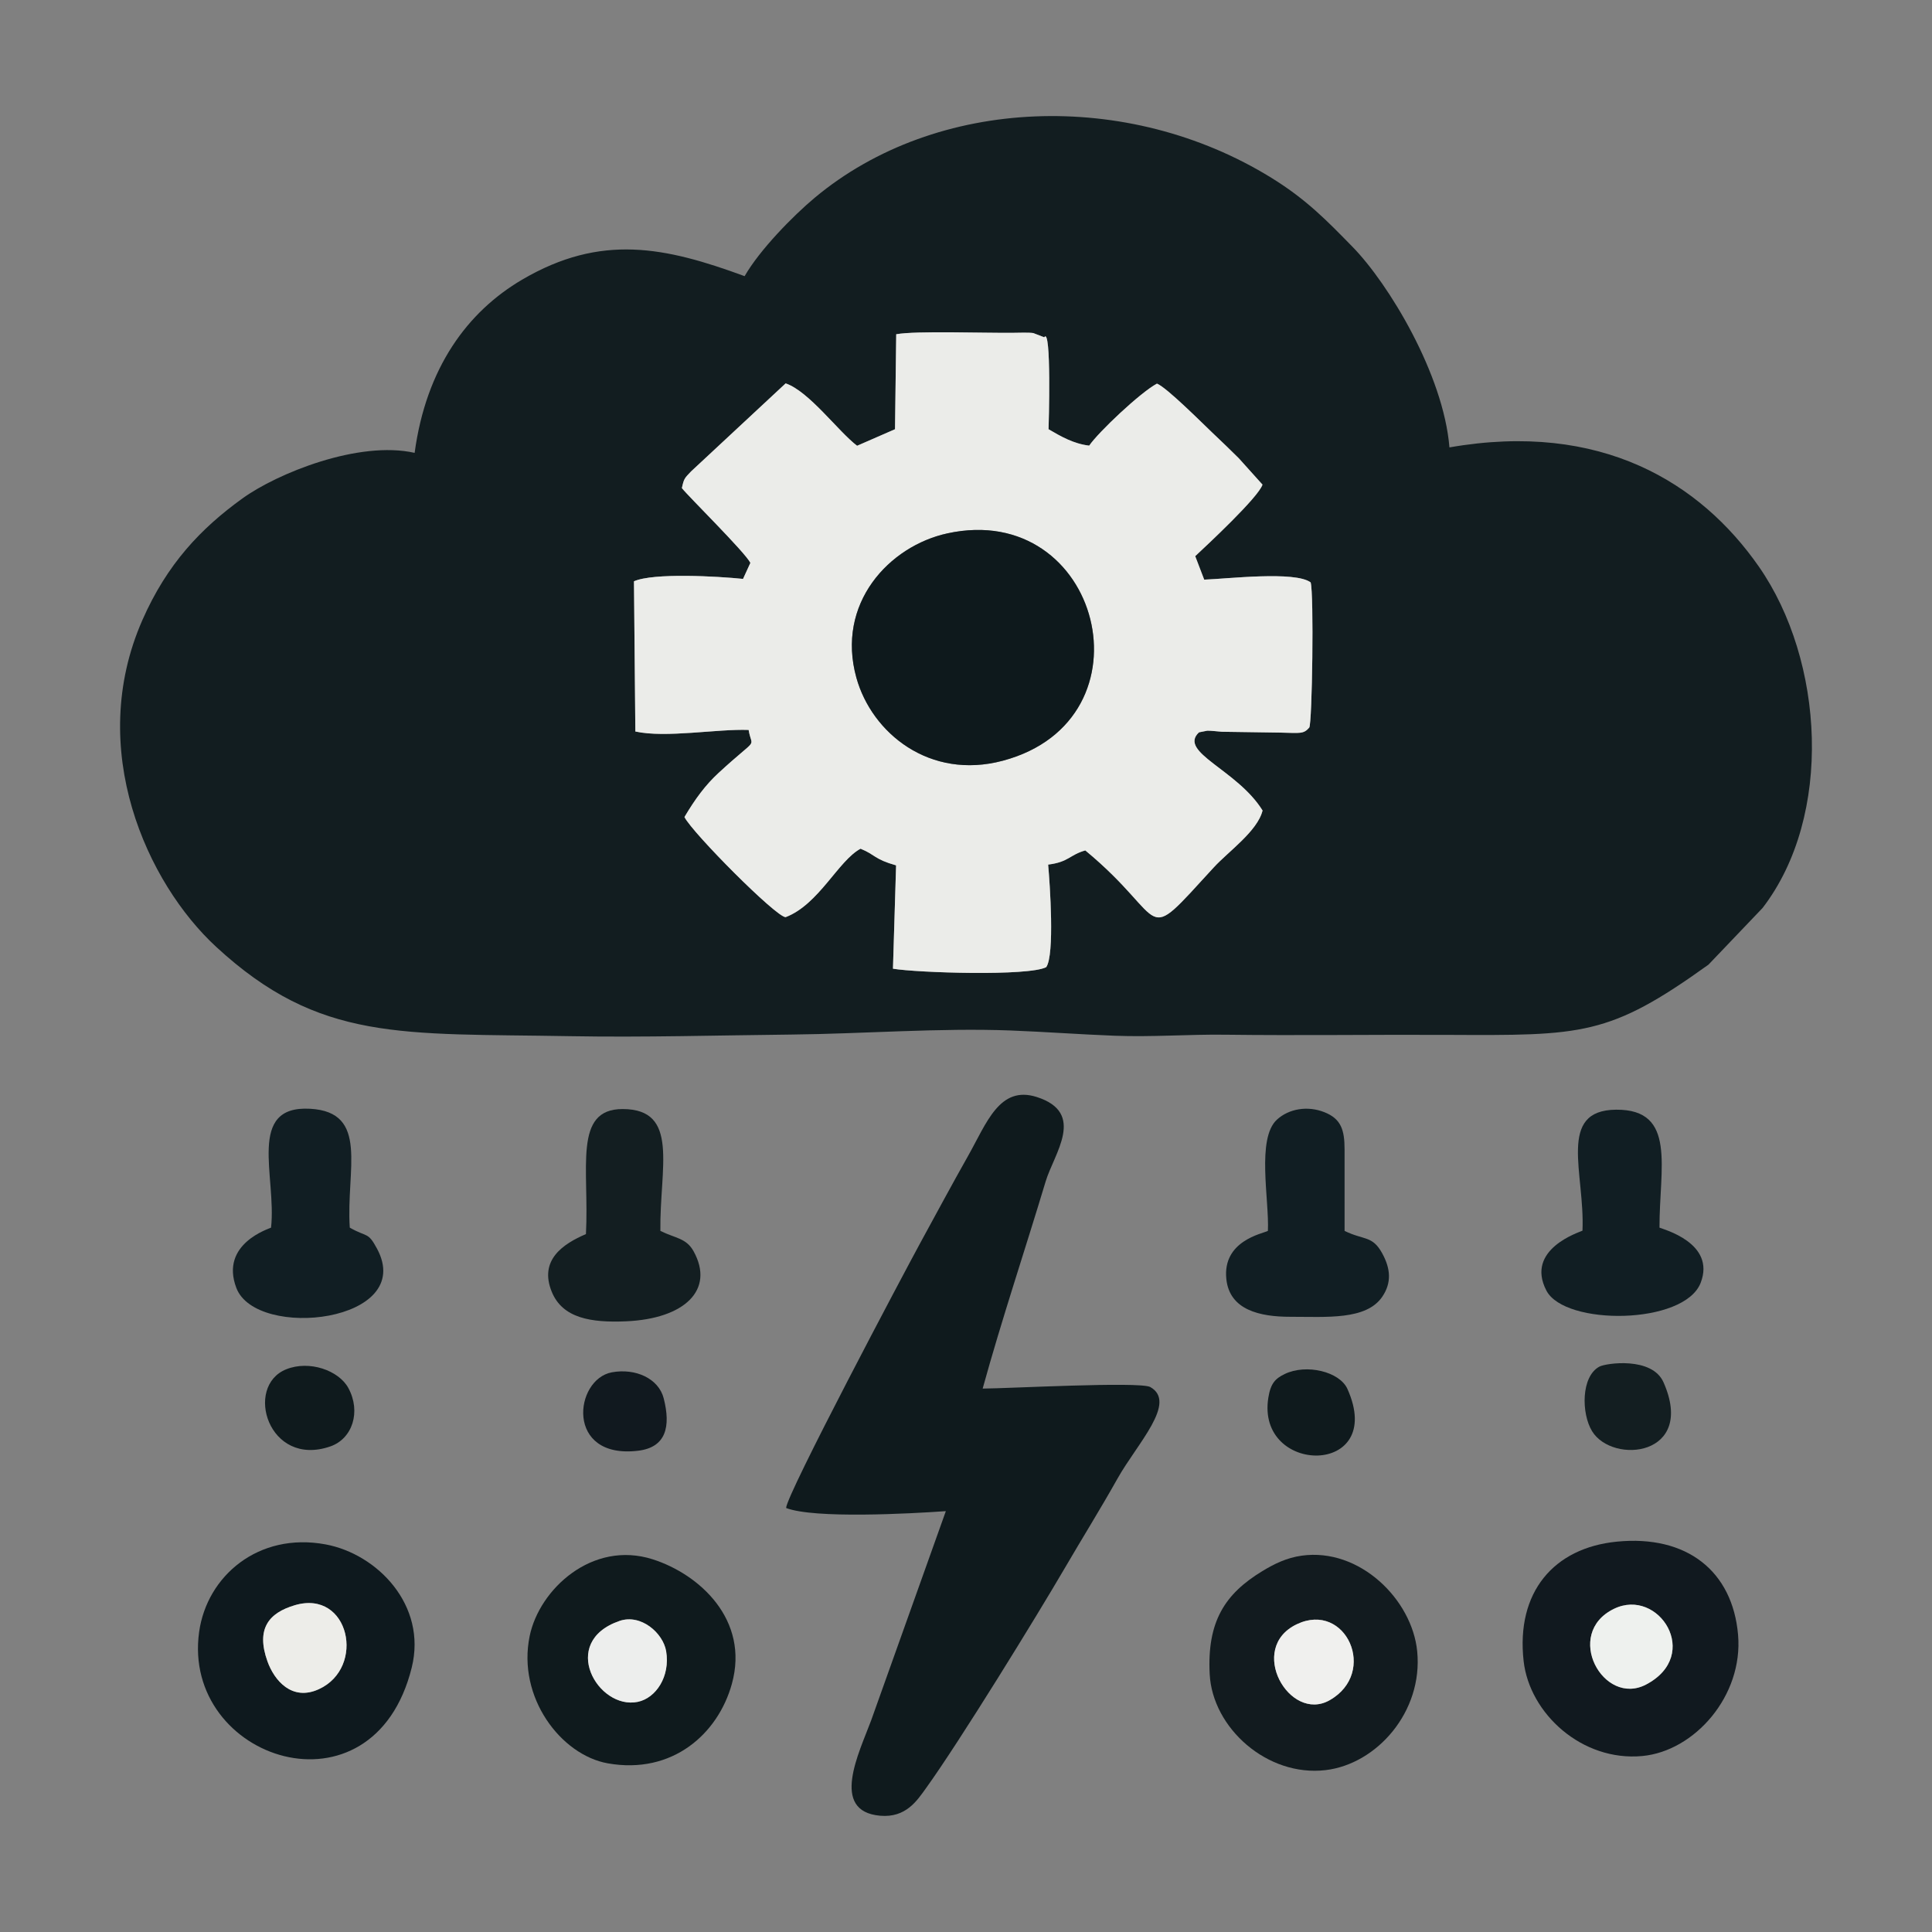 <?xml version="1.0" encoding="UTF-8"?>
<!DOCTYPE svg PUBLIC "-//W3C//DTD SVG 1.1//EN" "http://www.w3.org/Graphics/SVG/1.1/DTD/svg11.dtd">
<!-- Creator: CorelDRAW Standard 2021 (64-Bit) -->
<svg xmlns="http://www.w3.org/2000/svg" xml:space="preserve" width="1024px" height="1024px" version="1.1" style="shape-rendering:geometricPrecision; text-rendering:geometricPrecision; image-rendering:optimizeQuality; fill-rule:evenodd; clip-rule:evenodd"
viewBox="0 0 1024 1024"
 xmlns:xlink="http://www.w3.org/1999/xlink"
 xmlns:xodm="http://www.corel.com/coreldraw/odm/2003">
 <rect x="0" y="0" width="1024" height="1024" fill="#808080" stroke="none"/>
 <defs>
  <style type="text/css">
   <![CDATA[
    .fil3 {fill:#0E191C}
    .fil5 {fill:#0E191E}
    .fil2 {fill:#0F1A1D}
    .fil4 {fill:#11191F}
    .fil7 {fill:#111E23}
    .fil6 {fill:#121B1F}
    .fil0 {fill:#121D20}
    .fil8 {fill:#131E21}
    .fil1 {fill:#EBECE9}
    .fil9 {fill:#EDEDE9}
    .fil12 {fill:#EDEEED}
    .fil10 {fill:#EEF1EE}
    .fil11 {fill:#F0F0EE}
   ]]>
  </style>
 </defs>
 <g id="Warstwa_x0020_1">
  <g id="_1816321274576">
   <path class="fil0" d="M475.017 177.154c10.933,-1.924 46.614,-0.55 62.251,-0.759 2.449,-0.032 8.258,-0.224 10.411,0.147l5.783 2.23c3.905,-6.06 2.376,47.289 2.291,48.729 6.697,3.933 13.314,7.709 21.547,8.701 4.728,-7.001 27.125,-28.213 35.915,-32.874 5.176,2.046 23.929,20.874 29.3,25.963 5.016,4.749 9.197,8.76 14.053,13.583l12.581 13.99c-2.175,6.721 -29.283,31.955 -35.658,37.91l4.765 12.451c12.417,-0.451 48.179,-4.682 56.417,1.456 1.78,5.9 0.826,74.713 -0.738,76.943 -3.03,3.51 -4.748,2.901 -15.072,2.678l-31.23 -0.455c-2.064,-0.145 -5.92,-0.611 -7.739,-0.566l-4.394 0.871c-11.305,10.513 20.277,19.758 33.687,41.437 -2.675,10.919 -18.116,21.71 -25.836,30.122 -39.808,43.377 -22.532,28.682 -68.117,-8.97 -8.349,2.351 -8.74,6.152 -19.7,7.512 0.924,10.173 3.548,47.929 -1.017,54.355 -9.319,4.89 -68.227,2.994 -81.226,0.825l1.657 -54.772c-11.732,-3.314 -10.822,-5.568 -18.835,-8.832 -11.83,6.328 -22.137,29.603 -39.707,36.276 -4.97,0.084 -49.44,-44.697 -53.631,-53.062 5.696,-9.604 11.156,-17.002 18.152,-23.441 21.761,-20.03 17.603,-12.138 15.865,-22.72 -16.692,-0.628 -43.804,4.386 -60.043,0.829l-0.733 -79.611c10.262,-4.598 44.455,-2.653 57.807,-1.269l3.903 -8.513c-3.041,-5.858 -32.952,-35.298 -36.314,-39.62 1.113,-5.158 1.409,-5.177 4.87,-8.84l50.124 -46.658c12.378,4.183 27.828,25.442 37.87,33.07l20.098 -8.769 0.643 -50.347zm-80.354 -30.783c-41.94,-15.414 -75.994,-22.768 -117.938,1.86 -28.905,16.974 -50.851,46.609 -56.962,91.796 -29.622,-6.672 -72.798,10.823 -91.27,24.153 -22.051,15.913 -39.921,34.679 -53.016,64.444 -30.119,68.456 2.516,139.484 39.091,173.22 54.907,50.644 98.135,45.743 187.896,47.354 38.675,0.695 78.157,-0.464 116.886,-0.86 38.059,-0.388 78.543,-3.598 116.178,-2.162 18.532,0.707 36.574,2.069 55.243,2.786 19.911,0.764 38.923,-0.791 58.698,-0.542 39.158,0.493 78.255,-0.093 117.395,0.088 71.929,0.334 85.809,0.725 138.651,-37.212l28.683 -30.047c37.566,-48.857 32.675,-131.159 -1.934,-180.887 -30.929,-44.436 -83.609,-77.278 -164.032,-63.23 -3.152,-38.698 -32.245,-86.791 -51.402,-106.339 -13.263,-13.534 -24.153,-24.927 -42.942,-36.529 -76.101,-46.992 -177.517,-43.325 -242.019,10.506 -11.459,9.563 -29.225,27.664 -37.206,41.601z"/>
   <path class="fil1" d="M502.153 282.693c81.182,-17.655 110.926,98.718 29.387,120.496 -38.868,10.382 -69.49,-14.736 -77.62,-43.902 -10.991,-39.427 17.341,-69.876 48.233,-76.594zm-27.779 -55.192l-20.098 8.769c-10.042,-7.628 -25.492,-28.887 -37.87,-33.07l-50.124 46.658c-3.461,3.663 -3.757,3.682 -4.87,8.84 3.362,4.322 33.273,33.762 36.314,39.62l-3.903 8.513c-13.352,-1.384 -47.545,-3.329 -57.807,1.269l0.733 79.611c16.239,3.557 43.351,-1.457 60.043,-0.829 1.738,10.582 5.896,2.69 -15.865,22.72 -6.996,6.439 -12.456,13.837 -18.152,23.441 4.191,8.365 48.661,53.146 53.631,53.062 17.57,-6.673 27.877,-29.948 39.707,-36.276 8.013,3.264 7.103,5.518 18.835,8.832l-1.657 54.772c12.999,2.169 71.907,4.065 81.226,-0.825 4.565,-6.426 1.941,-44.182 1.017,-54.355 10.96,-1.36 11.351,-5.161 19.7,-7.512 45.585,37.652 28.309,52.347 68.117,8.97 7.72,-8.412 23.161,-19.203 25.836,-30.122 -13.41,-21.679 -44.992,-30.924 -33.687,-41.437l4.394 -0.871c1.819,-0.045 5.675,0.421 7.739,0.566l31.23 0.455c10.324,0.223 12.042,0.832 15.072,-2.678 1.564,-2.23 2.518,-71.043 0.738,-76.943 -8.238,-6.138 -44,-1.907 -56.417,-1.456l-4.765 -12.451c6.375,-5.955 33.483,-31.189 35.658,-37.91l-12.581 -13.99c-4.856,-4.823 -9.037,-8.834 -14.053,-13.583 -5.371,-5.089 -24.124,-23.917 -29.3,-25.963 -8.79,4.661 -31.187,25.873 -35.915,32.874 -8.233,-0.992 -14.85,-4.768 -21.547,-8.701 0.085,-1.44 1.614,-54.789 -2.291,-48.729l-5.783 -2.23c-2.153,-0.371 -7.962,-0.179 -10.411,-0.147 -15.637,0.209 -51.318,-1.165 -62.251,0.759l-0.643 50.347z"/>
   <path class="fil2" d="M416.657 799.271c15.003,5.755 65.589,3.015 84.657,1.671l-39.585 110.897c-6.288,16.991 -22.109,48.191 4.776,50.535 13.647,1.19 19.524,-7.986 24.245,-14.532 17.852,-24.748 58.796,-91.344 73.463,-116.475 9.598,-16.445 18.96,-31.423 28.167,-47.825 10.316,-18.374 31.882,-40.353 17.16,-48.458 -6.713,-2.889 -74.731,0.818 -88.708,0.895 9.995,-36.289 22.566,-73.783 33.389,-109.802 4.428,-14.736 21.606,-36.339 -4.74,-44.745 -19.738,-6.296 -26.559,13.835 -36.397,31.256 -8.53,15.104 -16.386,29.738 -25.096,45.693 -8.425,15.434 -71.181,133.791 -71.331,140.89z"/>
   <path class="fil3" d="M502.153 282.693c-30.892,6.718 -59.224,37.167 -48.233,76.594 8.13,29.166 38.752,54.284 77.62,43.902 81.539,-21.778 51.795,-138.151 -29.387,-120.496z"/>
   <path class="fil4" d="M855.448 852.71c23.636,-11.493 46.778,24.51 17.004,40.127 -22.705,11.911 -43.978,-27.01 -17.004,-40.127zm-47.892 27.689c3.132,27.834 30.941,53.328 62.896,50.33 27.718,-2.6 53.55,-31.912 50.761,-64.233 -2.915,-33.764 -27.141,-53.029 -64.209,-49.395 -33.537,3.289 -53.549,26.853 -49.448,63.298z"/>
   <path class="fil5" d="M156.299 850.788c28.864,-8.506 37.824,33.121 12.59,44.56 -14.148,6.414 -23.502,-4.626 -27.139,-14.821 -6.179,-17.317 0.772,-25.679 14.549,-29.739zm61.923 33.065c8.218,-33.117 -18.325,-60.214 -45.645,-65.29 -35.652,-6.625 -62.894,16.808 -67.028,46.348 -9.501,67.871 92.185,101.497 112.673,18.942z"/>
   <path class="fil6" d="M687.349 860.872c25.991,-12.374 43.229,25.656 17.352,40.297 -21.27,12.033 -43.927,-27.645 -17.352,-40.297zm-46.188 26.436c1.457,28.587 30.532,54.514 61.389,50.9 27.193,-3.184 51.74,-30.987 48.596,-62.974 -2.7,-27.466 -30.54,-55.01 -61.243,-50.692 -7.94,1.117 -14.451,4.308 -20.806,8.165 -19.931,12.097 -29.354,26.79 -27.936,54.601z"/>
   <path class="fil2" d="M328.349 859.137c11.351,-3.912 23.123,6.388 24.732,16.089 2.204,13.299 -5.382,24.787 -15.052,26.795 -21.113,4.385 -42.023,-31.736 -9.68,-42.884zm59.557 33.352c9.405,-33.976 -17.208,-58.12 -41.939,-66.017 -32.002,-10.219 -60.106,15.819 -65.231,40.666 -6.708,32.524 16.594,63.065 41.413,67.468 34.221,6.068 58.425,-15.629 65.757,-42.117z"/>
   <path class="fil7" d="M672.013 652.403c-2.868,1.473 -24.157,5.204 -22.029,25.534 1.71,16.343 17.659,20.015 34.013,19.989 18.919,-0.03 40.169,1.905 48.667,-10.682 5.009,-7.42 4.38,-14.855 -0.085,-22.995 -5.215,-9.507 -9.702,-6.82 -19.922,-11.846l-0.006 -43.182c0,-10.374 -1.864,-16.246 -10.732,-19.748 -8.976,-3.545 -18.795,-1.793 -25.078,3.92 -11.016,10.018 -4.034,42.709 -4.828,59.01z"/>
   <path class="fil7" d="M838.745 652.284c-1.268,0.71 -30.629,9.701 -19.105,31.781 9.779,18.734 73.073,18.224 81.737,-4.13 8.206,-21.177 -20.099,-28.437 -21.814,-29.26 -0.089,-31.648 9.283,-62.733 -22.951,-62.515 -31.546,0.214 -16.5,33.805 -17.867,64.124z"/>
   <path class="fil7" d="M143.661 650.675c-0.645,0.474 -27.341,8.432 -18.386,31.968 10.571,27.779 95.574,18.204 74.538,-20.861 -4.878,-9.059 -5.053,-5.77 -14.423,-11.107 -2.066,-30.53 10.584,-61.258 -21.028,-63.012 -33.83,-1.877 -17.704,36.001 -20.701,63.012z"/>
   <path class="fil8" d="M310.56 654.092c-12.022,5.139 -25.047,13.722 -18.09,30.655 5.721,13.926 20.77,16.385 39.376,15.573 30.89,-1.348 47.121,-16.586 35.768,-37.127 -3.896,-7.049 -9.672,-6.839 -17.601,-10.79 -0.429,-33.511 10.373,-64.509 -19.96,-64.587 -26.434,-0.068 -17.663,31.484 -19.493,66.276z"/>
   <path class="fil8" d="M847.736 724.325c-9.798,5.229 -9.629,24.885 -3.91,34.227 10.899,17.803 55.191,13.284 37.869,-25.905 -6.07,-13.734 -30.542,-10.145 -33.959,-8.322z"/>
   <path class="fil2" d="M680.968 728.235c-4.966,2.389 -7.484,4.875 -8.716,12.532 -6.657,41.358 62.744,42.004 41.928,-4.575 -4.124,-9.229 -21.792,-13.448 -33.212,-7.957z"/>
   <path class="fil2" d="M151.687 725.761c-22.4,9.021 -9.515,52.257 23.387,40.874 11.733,-4.059 16.392,-18.404 9.548,-30.982 -5.046,-9.275 -20.638,-14.845 -32.935,-9.892z"/>
   <path class="fil9" d="M156.299 850.788c-13.777,4.06 -20.728,12.422 -14.549,29.739 3.637,10.195 12.991,21.235 27.139,14.821 25.234,-11.439 16.274,-53.066 -12.59,-44.56z"/>
   <path class="fil4" d="M324.304 727.357c-20,3.681 -24.806,46.159 13.856,41.569 14.908,-1.769 17.434,-12.814 13.62,-27.767 -2.697,-10.573 -14.998,-16.099 -27.476,-13.802z"/>
   <path class="fil10" d="M855.448 852.71c-26.974,13.117 -5.701,52.038 17.004,40.127 29.774,-15.617 6.632,-51.62 -17.004,-40.127z"/>
   <path class="fil11" d="M687.349 860.872c-26.575,12.652 -3.918,52.33 17.352,40.297 25.877,-14.641 8.639,-52.671 -17.352,-40.297z"/>
   <path class="fil12" d="M328.349 859.137c-32.343,11.148 -11.433,47.269 9.68,42.884 9.67,-2.008 17.256,-13.496 15.052,-26.795 -1.609,-9.701 -13.381,-20.001 -24.732,-16.089z"/>
  </g>
 </g>
</svg>
